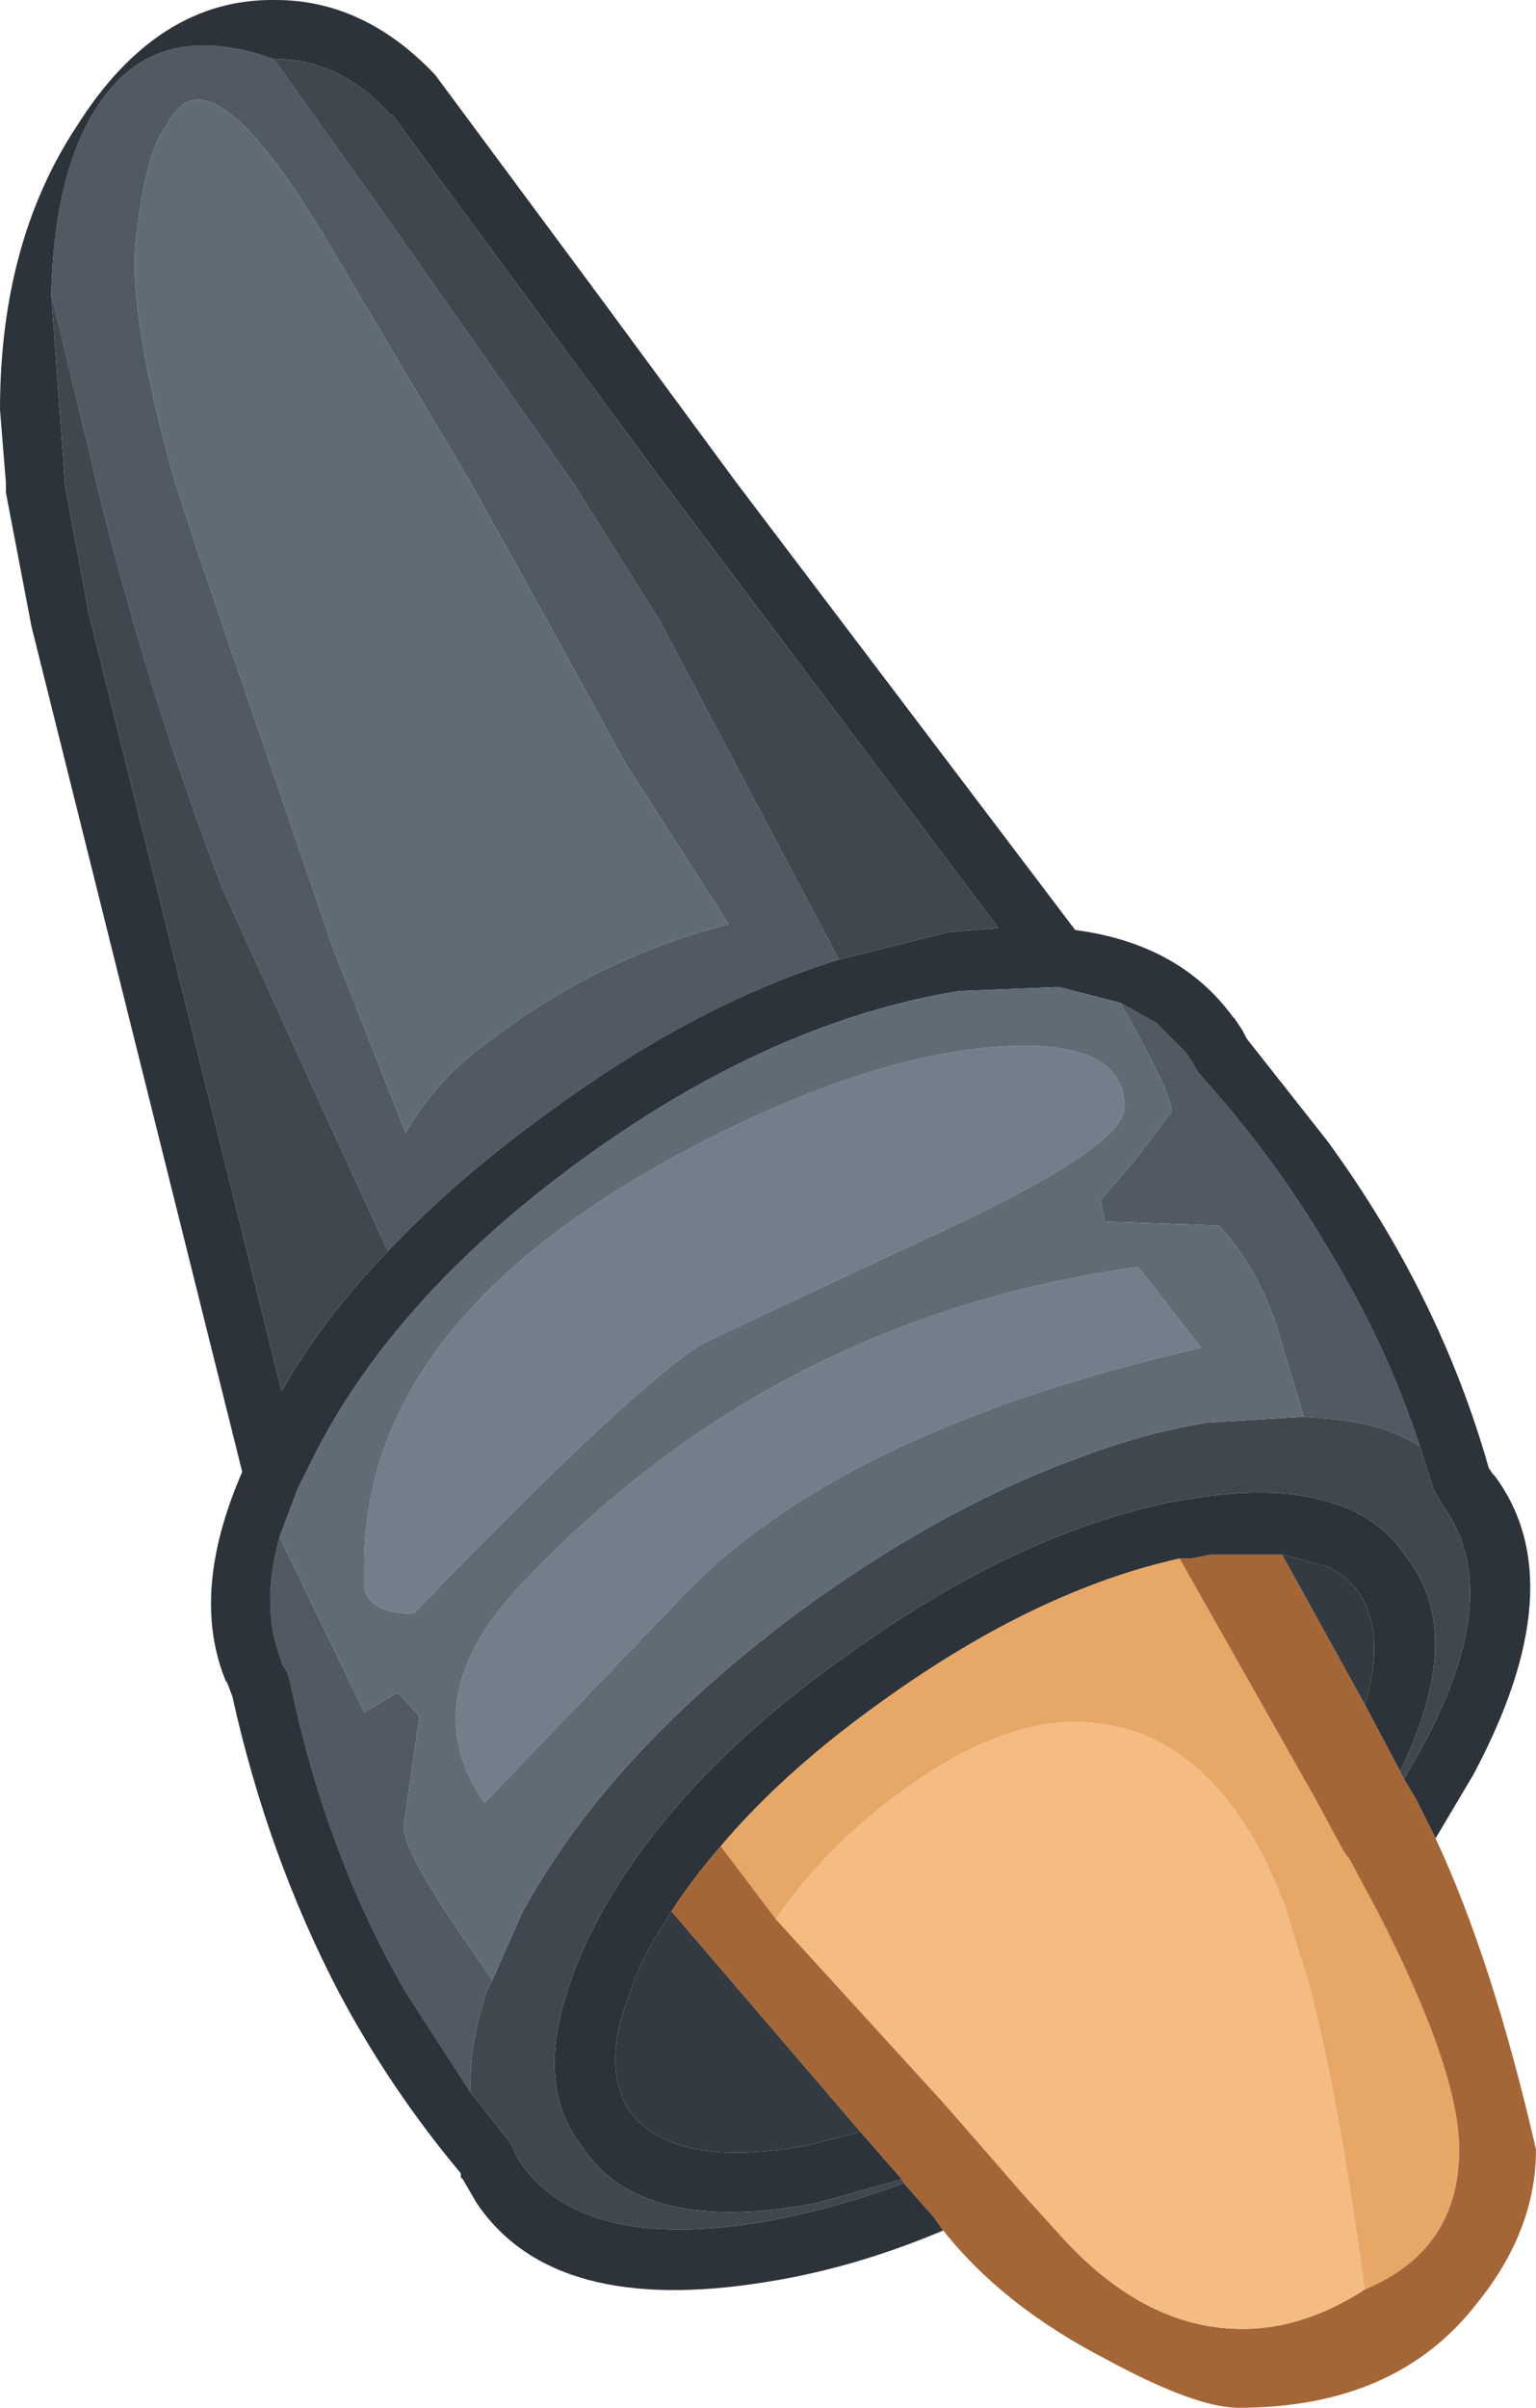 <?xml version="1.0" encoding="UTF-8" standalone="no"?>
<svg xmlns:ffdec="https://www.free-decompiler.com/flash" xmlns:xlink="http://www.w3.org/1999/xlink" ffdec:objectType="shape" height="61.1px" width="39.0px" xmlns="http://www.w3.org/2000/svg">
  <g transform="matrix(1.0, 0.0, 0.0, 1.0, 9.3, 10.1)">
    <path d="M2.65 43.0 L1.0 40.45 Q-1.05 36.9 -1.95 32.5 L-2.0 32.35 -2.15 32.1 -2.15 32.05 Q-2.7 30.7 -2.2 28.9 L-0.05 33.35 0.8 32.85 1.35 33.45 0.95 36.25 Q0.95 36.9 2.55 39.2 L3.2 40.15 3.05 40.45 Q2.6 41.85 2.65 43.0 M19.15 15.35 L20.05 15.85 20.8 16.6 21.0 16.9 21.05 17.0 21.15 17.15 Q23.05 19.25 24.4 21.55 25.9 24.0 26.75 26.6 25.8 26.0 24.4 25.9 L23.8 25.85 23.1 23.5 Q22.55 21.95 21.65 21.0 L18.75 20.9 18.65 20.35 19.55 19.3 20.45 18.1 Q20.45 17.65 19.15 15.35 M12.0 14.25 Q8.45 15.35 4.8 18.0 2.35 19.75 0.55 21.65 L-1.15 17.95 -3.65 12.45 Q-5.55 7.5 -6.85 2.15 L-7.0 1.5 -8.0 -2.65 Q-7.9 -6.25 -6.45 -7.9 -5.0 -9.55 -2.35 -8.6 L0.4 -4.75 5.25 2.15 7.45 5.65 12.0 14.25 M6.6 9.3 L4.15 4.85 2.65 2.15 -1.15 -4.25 Q-4.05 -9.0 -5.05 -6.95 -5.6 -6.3 -5.85 -4.0 -6.05 -2.1 -4.85 2.15 L-4.3 3.85 -0.85 13.95 1.0 18.65 Q1.8 17.25 3.15 16.3 5.9 14.2 9.2 13.35 L6.6 9.3" fill="#515962" fill-rule="evenodd" stroke="none"/>
    <path d="M14.65 46.5 Q12.4 47.45 10.2 47.8 4.75 48.7 2.8 45.8 L2.45 45.2 2.4 45.15 2.4 45.05 Q0.6 42.9 -0.7 40.45 -2.5 37.0 -3.4 32.95 L-3.55 32.55 -3.55 32.6 Q-4.5 30.35 -3.15 27.25 L-8.5 5.8 -9.15 2.4 -9.15 2.15 -9.3 0.3 Q-9.3 -3.95 -7.35 -6.9 -5.3 -10.15 -2.3 -10.1 -0.05 -10.1 1.75 -8.2 L6.05 -2.4 9.4 2.15 18.0 13.5 Q20.65 13.85 22.0 15.7 L22.05 15.75 22.25 16.05 22.3 16.15 22.35 16.25 24.4 18.85 Q27.25 22.75 28.5 27.15 L28.6 27.3 28.65 27.35 Q30.7 30.1 28.1 34.95 L27.15 36.55 26.65 35.55 26.35 35.05 26.8 34.25 Q28.9 30.4 27.4 28.2 L27.3 28.05 27.1 27.7 26.75 26.6 Q25.9 24.0 24.4 21.55 23.05 19.25 21.15 17.15 L21.05 17.0 21.0 16.9 20.8 16.6 20.05 15.85 19.15 15.35 17.6 14.95 17.5 14.95 15.05 15.05 Q10.4 15.8 5.65 19.2 0.85 22.65 -1.25 26.7 L-1.65 27.5 -1.7 27.6 -1.75 27.7 -2.2 28.9 Q-2.7 30.7 -2.15 32.05 L-2.15 32.1 -2.0 32.35 -1.95 32.5 Q-1.05 36.9 1.0 40.45 L2.65 43.0 3.6 44.2 3.7 44.35 3.8 44.55 3.8 44.6 4.0 44.9 Q5.6 47.0 9.95 46.3 11.75 46.0 13.65 45.3 L14.4 46.15 14.65 46.5 M12.0 14.25 L14.8 13.55 16.05 13.45 7.55 2.15 4.85 -1.5 0.65 -7.2 0.65 -7.15 Q-0.65 -8.6 -2.3 -8.6 L-2.35 -8.6 Q-5.0 -9.55 -6.45 -7.9 -7.9 -6.25 -8.0 -2.65 L-7.65 2.15 -7.65 2.2 -7.05 5.45 -2.15 25.2 Q-1.1 23.35 0.55 21.65 2.35 19.75 4.8 18.0 8.45 15.35 12.0 14.25 M20.65 29.45 Q17.05 30.25 13.2 33.0 10.65 34.8 9.0 36.75 8.3 37.55 7.75 38.4 L7.35 39.05 Q6.9 39.8 6.7 40.45 5.95 42.35 6.7 43.5 7.85 44.95 11.15 44.35 L12.55 44.0 13.6 45.2 11.45 45.8 Q7.0 46.65 5.5 44.4 4.3 42.9 5.1 40.45 5.4 39.45 6.05 38.3 8.05 34.8 12.35 31.8 16.55 28.8 20.5 28.0 L20.55 28.0 Q22.9 27.55 24.4 28.0 25.7 28.35 26.4 29.4 27.95 31.35 26.25 34.85 L25.35 33.15 Q25.9 31.4 25.2 30.3 24.9 29.9 24.4 29.65 L23.25 29.35 21.55 29.35 21.45 29.35 20.95 29.45 20.9 29.45 20.8 29.45 20.65 29.45" fill="#2d333a" fill-rule="evenodd" stroke="none"/>
    <path d="M19.25 18.0 Q19.25 19.0 14.5 21.2 8.6 23.95 8.45 24.05 6.55 25.3 1.2 30.85 0.15 30.85 -0.05 30.25 L-0.05 29.6 Q-0.05 22.9 9.6 18.35 13.35 16.6 16.25 16.45 19.25 16.3 19.25 18.0 M19.6 22.05 L21.2 24.1 Q11.8 26.25 7.8 30.65 L3.0 35.65 Q1.2 33.05 3.85 30.2 10.25 23.35 19.6 22.05" fill="#737e8a" fill-rule="evenodd" stroke="none"/>
    <path d="M13.65 45.3 Q11.75 46.0 9.95 46.3 5.6 47.0 4.0 44.9 L3.8 44.6 3.8 44.55 3.7 44.35 3.6 44.2 2.65 43.0 Q2.6 41.85 3.05 40.45 L3.2 40.15 3.95 38.45 Q5.15 36.25 7.05 34.25 8.9 32.3 11.4 30.5 14.85 28.05 18.2 26.85 19.8 26.25 21.35 26.0 L23.8 25.85 24.4 25.9 Q25.8 26.0 26.75 26.6 L27.1 27.7 27.3 28.05 27.4 28.2 Q28.9 30.4 26.8 34.25 L26.35 35.05 26.25 34.85 Q27.95 31.35 26.4 29.4 25.7 28.35 24.4 28.0 22.9 27.55 20.55 28.0 L20.5 28.0 Q16.55 28.8 12.35 31.8 8.05 34.8 6.05 38.3 5.4 39.45 5.1 40.45 4.3 42.9 5.5 44.4 7.0 46.65 11.45 45.8 L13.6 45.2 13.65 45.3 M-2.35 -8.6 L-2.3 -8.6 Q-0.65 -8.6 0.65 -7.15 L0.65 -7.2 4.85 -1.5 7.55 2.15 16.05 13.45 14.8 13.55 12.0 14.25 7.45 5.65 5.25 2.15 0.4 -4.75 -2.35 -8.6 M0.55 21.65 Q-1.1 23.35 -2.15 25.2 L-7.05 5.45 -7.65 2.2 -7.65 2.15 -8.0 -2.65 -7.0 1.5 -6.85 2.15 Q-5.55 7.5 -3.65 12.45 L-1.15 17.95 0.55 21.65" fill="#40474f" fill-rule="evenodd" stroke="none"/>
    <path d="M-2.2 28.9 L-1.75 27.7 -1.7 27.6 -1.65 27.5 -1.25 26.7 Q0.85 22.65 5.65 19.2 10.4 15.8 15.05 15.05 L17.5 14.95 17.6 14.95 19.15 15.35 Q20.45 17.65 20.45 18.1 L19.55 19.3 18.65 20.35 18.75 20.9 21.65 21.0 Q22.55 21.95 23.1 23.5 L23.8 25.85 21.35 26.0 Q19.8 26.25 18.2 26.85 14.85 28.05 11.4 30.5 8.9 32.3 7.05 34.25 5.15 36.25 3.95 38.45 L3.2 40.15 2.55 39.2 Q0.95 36.9 0.95 36.25 L1.35 33.45 0.8 32.85 -0.05 33.35 -2.2 28.9 M6.6 9.3 L9.2 13.35 Q5.9 14.2 3.15 16.3 1.8 17.25 1.0 18.65 L-0.85 13.95 -4.3 3.85 -4.85 2.15 Q-6.05 -2.1 -5.85 -4.0 -5.6 -6.3 -5.05 -6.95 -4.05 -9.0 -1.15 -4.25 L2.65 2.15 4.15 4.85 6.6 9.3 M19.25 18.0 Q19.25 16.3 16.25 16.45 13.35 16.6 9.6 18.35 -0.05 22.9 -0.05 29.6 L-0.05 30.25 Q0.15 30.85 1.2 30.85 6.55 25.3 8.45 24.05 8.6 23.95 14.5 21.2 19.25 19.0 19.25 18.0 M19.6 22.05 Q10.25 23.35 3.85 30.2 1.2 33.05 3.0 35.65 L7.8 30.65 Q11.8 26.25 21.2 24.1 L19.6 22.05" fill="#616b76" fill-rule="evenodd" stroke="none"/>
    <path d="M12.55 44.0 L11.15 44.35 Q7.85 44.95 6.7 43.5 5.95 42.35 6.7 40.45 6.9 39.8 7.35 39.05 L7.75 38.4 12.55 44.0 M23.25 29.35 L24.4 29.65 Q24.9 29.9 25.2 30.3 25.9 31.4 25.35 33.15 L23.25 29.35" fill="#343a41" fill-rule="evenodd" stroke="none"/>
    <path d="M25.35 48.0 Q24.7 43.2 23.95 40.3 L23.3 38.2 22.85 37.15 Q21.05 33.6 18.0 33.6 16.05 33.6 13.75 35.25 11.7 36.7 10.4 38.6 L9.0 36.75 Q10.65 34.8 13.2 33.0 17.05 30.25 20.65 29.45 L24.1 35.55 24.8 36.85 24.9 37.0 24.95 37.05 25.7 38.45 Q27.75 42.45 27.75 44.45 27.75 47.0 25.35 48.0" fill="#e7a867" fill-rule="evenodd" stroke="none"/>
    <path d="M14.65 46.5 L14.4 46.15 13.65 45.3 13.6 45.2 12.55 44.0 7.75 38.4 Q8.3 37.55 9.0 36.75 L10.4 38.6 14.6 43.2 15.65 44.4 16.65 45.55 17.6 46.6 Q19.75 49.0 22.25 49.0 23.8 49.0 25.35 48.0 27.75 47.0 27.75 44.45 27.75 42.45 25.7 38.45 L24.95 37.05 24.9 37.0 24.8 36.85 24.1 35.55 20.65 29.45 20.8 29.45 20.9 29.45 20.95 29.45 21.45 29.35 21.55 29.35 23.25 29.35 25.35 33.15 26.25 34.85 26.35 35.05 26.65 35.55 27.15 36.55 Q28.6 39.65 29.7 44.45 29.7 46.5 28.2 48.35 26.15 51.0 22.15 51.0 21.05 51.0 18.75 49.75 16.15 48.4 14.65 46.5" fill="#a46637" fill-rule="evenodd" stroke="none"/>
    <path d="M10.4 38.6 Q11.7 36.7 13.75 35.25 16.05 33.6 18.0 33.6 21.05 33.6 22.85 37.15 L23.3 38.2 23.95 40.3 Q24.7 43.2 25.35 48.0 23.8 49.0 22.25 49.0 19.75 49.0 17.6 46.6 L16.65 45.55 15.65 44.4 14.6 43.2 10.4 38.6" fill="#f4bb83" fill-rule="evenodd" stroke="none"/>
  </g>
</svg>
